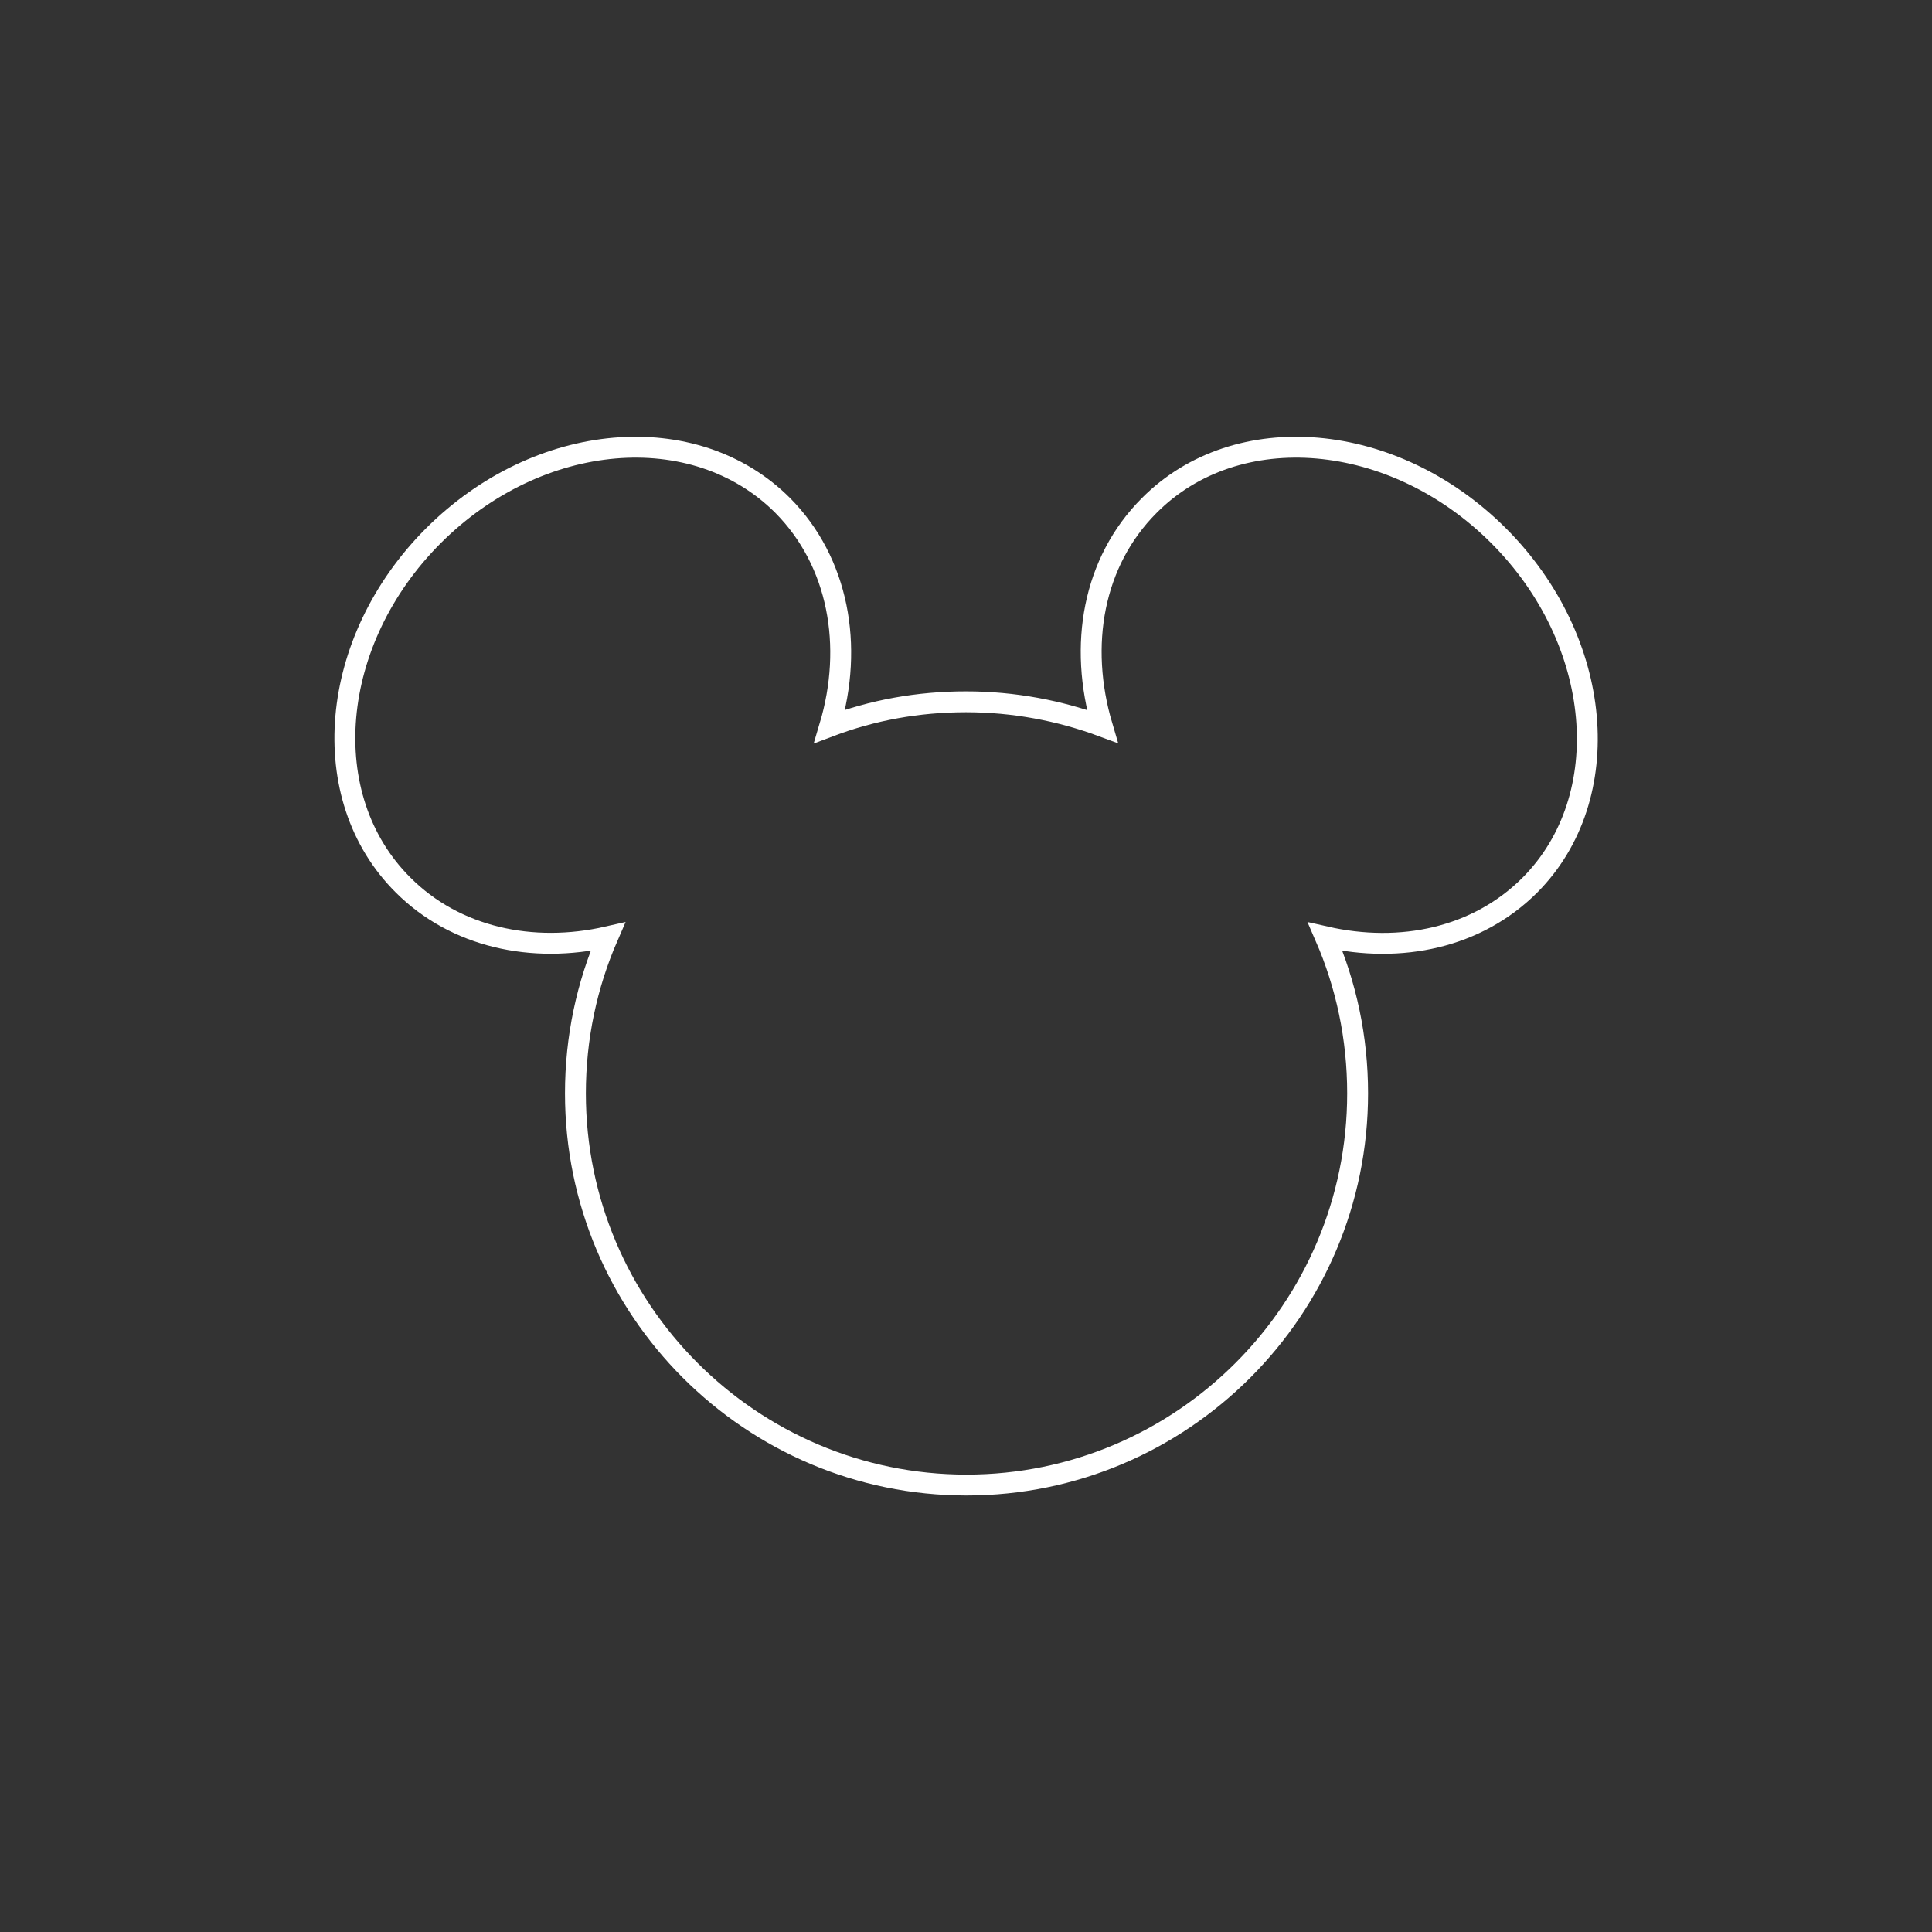 <svg version="1.1" id="Layer_1" xmlns="http://www.w3.org/2000/svg" xmlns:xlink="http://www.w3.org/1999/xlink" x="0px" y="0px"
  width="370px" height="370px" viewBox="0 0 370 370" enable-background="new 0 0 370 370" xml:space="preserve">

<rect x="0" y="0" width="370" height="370" fill="#333333" stroke="none"/>

<g>
	<path fill="none" stroke="#FFFFFF" stroke-width="4" stroke-miterlimit="10" d="M287,102.6c-20.1-20.1-50.1-22.7-66.9-5.8c-10.8,10.8-13.6,26.8-9,42.3c-8.1-3-16.9-4.7-26.1-4.7
	c-9.2,0-17.9,1.6-26.1,4.7c4.6-15.4,1.7-31.5-9-42.3C133,79.9,103.1,82.5,83,102.6s-22.7,50.1-5.8,66.9c10,10,24.7,13.2,39.2,9.9
	c-4,9.2-6.2,19.3-6.2,30c0,41.4,33.6,75,74.9,75s74.9-33.6,74.9-75c0-10.7-2.2-20.8-6.2-30c14.5,3.3,29.1,0.2,39.2-9.9
	C309.7,152.7,307.1,122.7,287,102.6z"/>
</g>
</svg>
